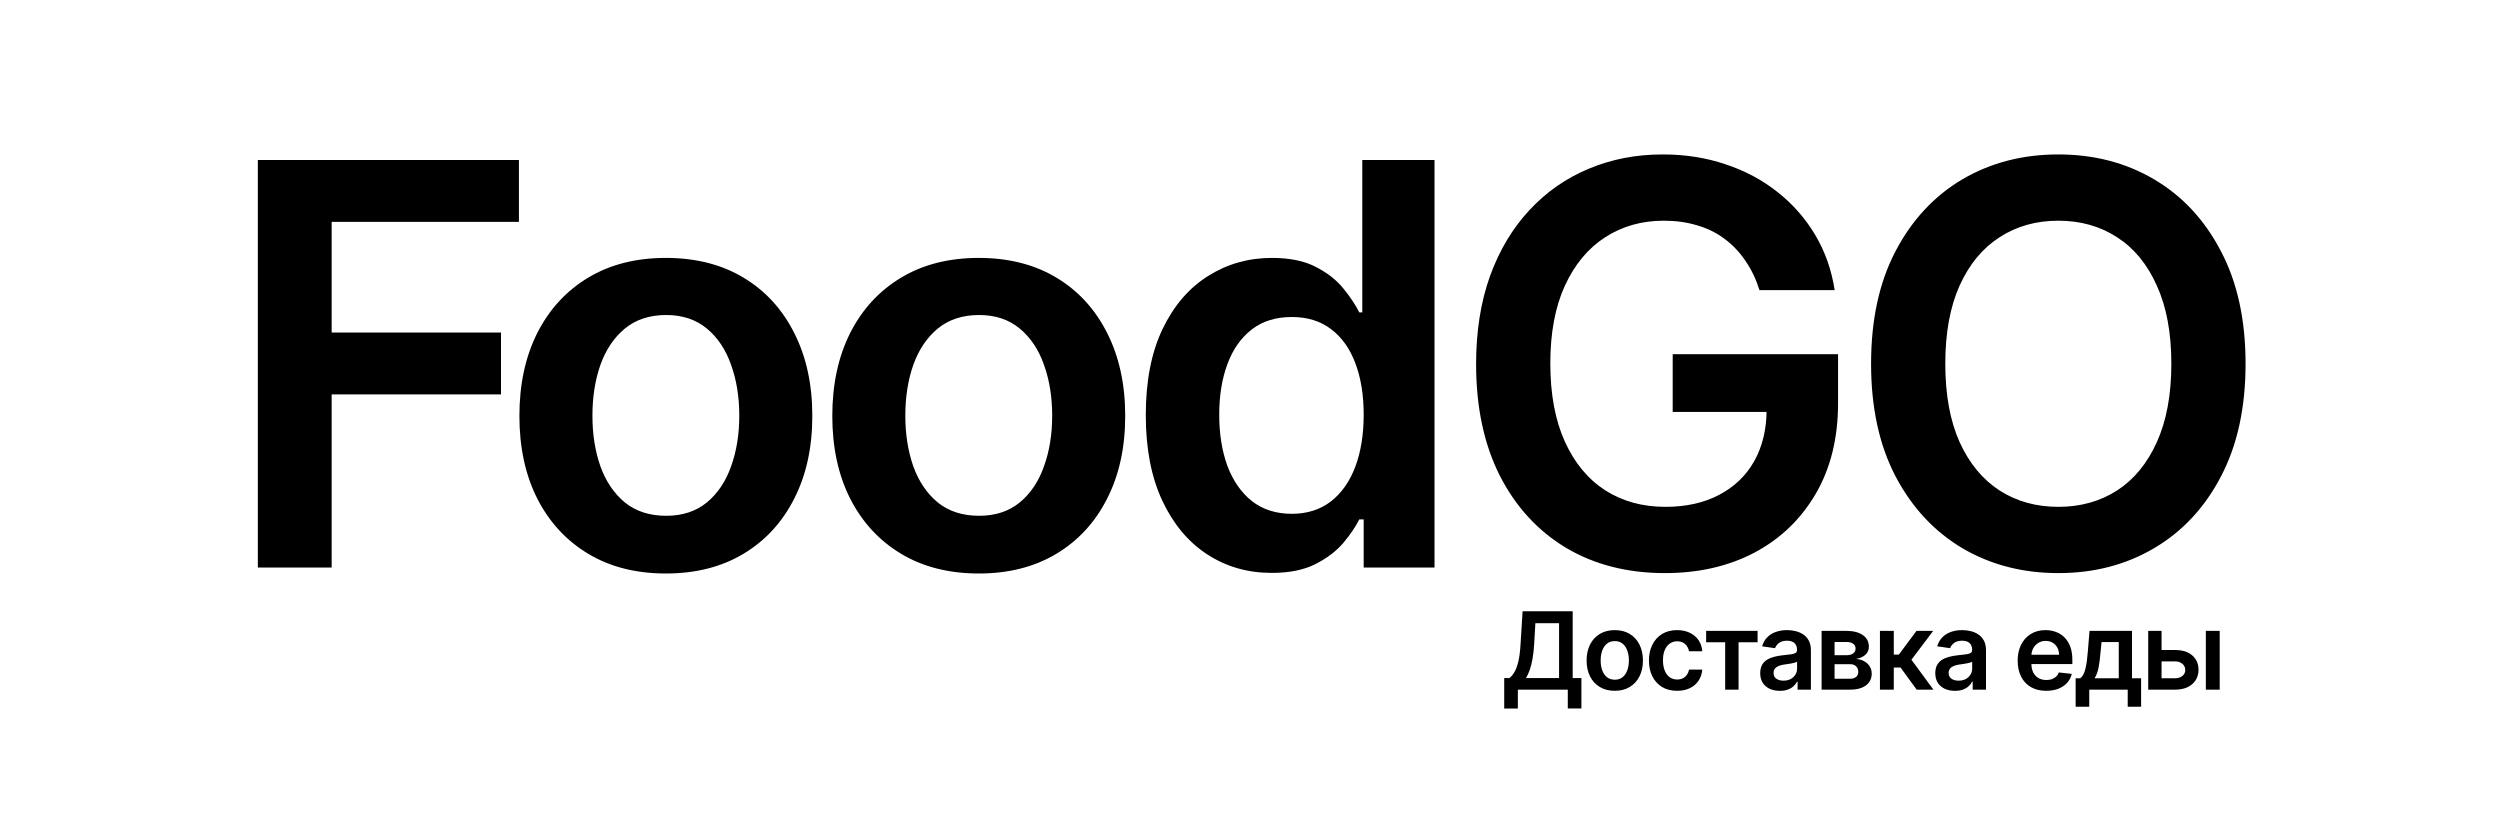 <svg width="348" height="115" viewBox="0 0 348 115" fill="none" xmlns="http://www.w3.org/2000/svg">
<rect width="348" height="115" fill="white"/>
<path d="M209.388 98.631V94.386H210.118C210.363 94.191 210.592 93.915 210.805 93.56C211.018 93.205 211.2 92.719 211.349 92.101C211.498 91.483 211.601 90.684 211.658 89.704L211.945 85.091H218.918V94.386H220.132V98.621H218.236V96H211.285V98.631H209.388ZM212.419 94.386H217.022V86.748H213.724L213.554 89.704C213.508 90.446 213.433 91.11 213.33 91.696C213.227 92.282 213.098 92.799 212.941 93.246C212.785 93.69 212.611 94.07 212.419 94.386ZM224.776 96.16C223.977 96.16 223.285 95.984 222.699 95.632C222.113 95.281 221.658 94.789 221.335 94.157C221.015 93.525 220.856 92.786 220.856 91.941C220.856 91.096 221.015 90.356 221.335 89.72C221.658 89.084 222.113 88.591 222.699 88.239C223.285 87.887 223.977 87.712 224.776 87.712C225.575 87.712 226.268 87.887 226.853 88.239C227.439 88.591 227.892 89.084 228.212 89.72C228.535 90.356 228.697 91.096 228.697 91.941C228.697 92.786 228.535 93.525 228.212 94.157C227.892 94.789 227.439 95.281 226.853 95.632C226.268 95.984 225.575 96.16 224.776 96.16ZM224.787 94.615C225.22 94.615 225.582 94.496 225.873 94.258C226.165 94.017 226.381 93.694 226.523 93.289C226.669 92.884 226.742 92.433 226.742 91.936C226.742 91.435 226.669 90.982 226.523 90.577C226.381 90.169 226.165 89.844 225.873 89.603C225.582 89.361 225.22 89.24 224.787 89.24C224.343 89.24 223.974 89.361 223.679 89.603C223.388 89.844 223.169 90.169 223.024 90.577C222.882 90.982 222.811 91.435 222.811 91.936C222.811 92.433 222.882 92.884 223.024 93.289C223.169 93.694 223.388 94.017 223.679 94.258C223.974 94.496 224.343 94.615 224.787 94.615ZM233.452 96.16C232.635 96.16 231.934 95.981 231.348 95.622C230.766 95.263 230.316 94.768 230 94.136C229.688 93.5 229.532 92.769 229.532 91.941C229.532 91.11 229.691 90.377 230.011 89.741C230.331 89.102 230.782 88.605 231.364 88.25C231.95 87.891 232.642 87.712 233.441 87.712C234.105 87.712 234.693 87.834 235.205 88.079C235.719 88.321 236.13 88.663 236.435 89.107C236.74 89.548 236.914 90.062 236.957 90.652H235.114C235.039 90.258 234.862 89.929 234.581 89.666C234.304 89.4 233.933 89.267 233.468 89.267C233.074 89.267 232.728 89.374 232.429 89.587C232.131 89.796 231.898 90.098 231.732 90.492C231.568 90.886 231.486 91.359 231.486 91.909C231.486 92.467 231.568 92.946 231.732 93.347C231.895 93.745 232.124 94.052 232.419 94.269C232.717 94.482 233.067 94.588 233.468 94.588C233.752 94.588 234.006 94.535 234.23 94.429C234.457 94.319 234.647 94.16 234.8 93.954C234.952 93.749 235.057 93.498 235.114 93.204H236.957C236.911 93.782 236.74 94.296 236.446 94.743C236.151 95.187 235.75 95.535 235.242 95.787C234.734 96.035 234.137 96.16 233.452 96.16ZM237.496 89.4V87.818H244.656V89.4H242.008V96H240.144V89.4H237.496ZM247.758 96.165C247.24 96.165 246.773 96.073 246.358 95.888C245.946 95.7 245.619 95.423 245.377 95.057C245.139 94.691 245.021 94.24 245.021 93.704C245.021 93.243 245.106 92.861 245.276 92.559C245.447 92.257 245.679 92.016 245.974 91.835C246.269 91.653 246.601 91.517 246.97 91.424C247.343 91.329 247.728 91.259 248.126 91.217C248.605 91.167 248.994 91.123 249.293 91.084C249.591 91.041 249.807 90.977 249.942 90.892C250.081 90.803 250.15 90.666 250.15 90.481V90.45C250.15 90.048 250.031 89.738 249.793 89.517C249.555 89.297 249.213 89.187 248.765 89.187C248.293 89.187 247.918 89.29 247.641 89.496C247.368 89.702 247.183 89.945 247.087 90.226L245.287 89.97C245.429 89.473 245.663 89.058 245.99 88.724C246.317 88.386 246.716 88.134 247.188 87.967C247.661 87.797 248.183 87.712 248.755 87.712C249.149 87.712 249.541 87.758 249.932 87.85C250.322 87.942 250.679 88.095 251.002 88.308C251.326 88.518 251.585 88.804 251.78 89.166C251.979 89.528 252.078 89.981 252.078 90.524V96H250.225V94.876H250.161C250.044 95.103 249.878 95.316 249.665 95.515C249.456 95.711 249.191 95.869 248.872 95.989C248.556 96.106 248.185 96.165 247.758 96.165ZM248.259 94.748C248.646 94.748 248.982 94.672 249.266 94.519C249.55 94.363 249.768 94.157 249.921 93.901C250.077 93.646 250.155 93.367 250.155 93.065V92.101C250.095 92.151 249.992 92.197 249.847 92.239C249.704 92.282 249.545 92.319 249.367 92.351C249.19 92.383 249.014 92.412 248.84 92.436C248.666 92.461 248.515 92.483 248.387 92.5C248.099 92.539 247.842 92.603 247.615 92.692C247.387 92.781 247.208 92.905 247.077 93.065C246.945 93.221 246.88 93.424 246.88 93.672C246.88 94.027 247.009 94.296 247.268 94.477C247.528 94.658 247.858 94.748 248.259 94.748ZM253.567 96V87.818H257.003C257.973 87.818 258.738 88.012 259.299 88.399C259.863 88.786 260.146 89.326 260.146 90.018C260.146 90.476 259.986 90.851 259.666 91.142C259.35 91.43 258.919 91.623 258.372 91.723C258.802 91.758 259.178 91.867 259.501 92.048C259.828 92.229 260.084 92.467 260.268 92.761C260.453 93.056 260.545 93.395 260.545 93.779C260.545 94.23 260.426 94.622 260.188 94.956C259.954 95.286 259.611 95.544 259.16 95.728C258.713 95.909 258.17 96 257.53 96H253.567ZM255.373 94.482H257.53C257.886 94.482 258.164 94.398 258.367 94.231C258.569 94.061 258.67 93.83 258.67 93.539C258.67 93.202 258.569 92.937 258.367 92.745C258.164 92.55 257.886 92.452 257.53 92.452H255.373V94.482ZM255.373 91.206H257.04C257.303 91.206 257.529 91.169 257.717 91.094C257.905 91.016 258.049 90.908 258.148 90.769C258.248 90.627 258.297 90.459 258.297 90.263C258.297 89.983 258.182 89.762 257.951 89.603C257.724 89.443 257.408 89.363 257.003 89.363H255.373V91.206ZM261.687 96V87.818H263.615V91.121H264.318L266.779 87.818H269.101L266.071 91.835L269.133 96H266.8L264.558 92.916H263.615V96H261.687ZM272.131 96.165C271.613 96.165 271.146 96.073 270.73 95.888C270.318 95.7 269.992 95.423 269.75 95.057C269.512 94.691 269.393 94.24 269.393 93.704C269.393 93.243 269.478 92.861 269.649 92.559C269.819 92.257 270.052 92.016 270.347 91.835C270.641 91.653 270.973 91.517 271.343 91.424C271.716 91.329 272.101 91.259 272.499 91.217C272.978 91.167 273.367 91.123 273.665 91.084C273.963 91.041 274.18 90.977 274.315 90.892C274.454 90.803 274.523 90.666 274.523 90.481V90.45C274.523 90.048 274.404 89.738 274.166 89.517C273.928 89.297 273.585 89.187 273.138 89.187C272.666 89.187 272.291 89.29 272.014 89.496C271.74 89.702 271.556 89.945 271.46 90.226L269.66 89.97C269.802 89.473 270.036 89.058 270.363 88.724C270.689 88.386 271.089 88.134 271.561 87.967C272.033 87.797 272.555 87.712 273.127 87.712C273.521 87.712 273.914 87.758 274.304 87.85C274.695 87.942 275.052 88.095 275.375 88.308C275.698 88.518 275.957 88.804 276.153 89.166C276.352 89.528 276.451 89.981 276.451 90.524V96H274.597V94.876H274.533C274.416 95.103 274.251 95.316 274.038 95.515C273.829 95.711 273.564 95.869 273.244 95.989C272.928 96.106 272.557 96.165 272.131 96.165ZM272.632 94.748C273.019 94.748 273.354 94.672 273.639 94.519C273.923 94.363 274.141 94.157 274.294 93.901C274.45 93.646 274.528 93.367 274.528 93.065V92.101C274.468 92.151 274.365 92.197 274.219 92.239C274.077 92.282 273.917 92.319 273.74 92.351C273.562 92.383 273.386 92.412 273.212 92.436C273.038 92.461 272.887 92.483 272.76 92.5C272.472 92.539 272.215 92.603 271.987 92.692C271.76 92.781 271.581 92.905 271.449 93.065C271.318 93.221 271.252 93.424 271.252 93.672C271.252 94.027 271.382 94.296 271.641 94.477C271.9 94.658 272.231 94.748 272.632 94.748ZM284.833 96.16C284.013 96.16 283.304 95.989 282.707 95.648C282.114 95.304 281.658 94.817 281.339 94.189C281.019 93.557 280.859 92.813 280.859 91.957C280.859 91.115 281.019 90.377 281.339 89.741C281.662 89.102 282.113 88.605 282.692 88.25C283.27 87.891 283.95 87.712 284.732 87.712C285.236 87.712 285.712 87.793 286.159 87.957C286.61 88.117 287.008 88.365 287.352 88.702C287.7 89.04 287.974 89.469 288.173 89.992C288.372 90.51 288.471 91.128 288.471 91.845V92.436H281.765V91.137H286.623C286.619 90.767 286.539 90.439 286.383 90.151C286.227 89.86 286.008 89.631 285.728 89.464C285.451 89.297 285.128 89.214 284.758 89.214C284.364 89.214 284.018 89.31 283.72 89.501C283.421 89.69 283.189 89.938 283.022 90.247C282.858 90.553 282.775 90.888 282.771 91.254V92.388C282.771 92.864 282.858 93.273 283.032 93.614C283.206 93.951 283.45 94.21 283.762 94.391C284.075 94.569 284.44 94.658 284.859 94.658C285.14 94.658 285.394 94.619 285.621 94.54C285.848 94.459 286.046 94.34 286.212 94.184C286.379 94.027 286.505 93.834 286.591 93.603L288.391 93.805C288.277 94.281 288.061 94.697 287.741 95.052C287.425 95.403 287.02 95.677 286.527 95.872C286.033 96.064 285.468 96.16 284.833 96.16ZM288.928 98.376V94.413H289.578C289.752 94.278 289.897 94.095 290.015 93.864C290.132 93.63 290.228 93.354 290.302 93.038C290.38 92.719 290.444 92.362 290.494 91.968C290.544 91.57 290.588 91.142 290.627 90.684L290.861 87.818H296.774V94.413H298.042V98.376H296.178V96H290.824V98.376H288.928ZM291.559 94.413H294.931V89.374H292.534L292.406 90.684C292.335 91.55 292.241 92.293 292.124 92.91C292.007 93.528 291.818 94.029 291.559 94.413ZM300.336 90.481H302.749C303.793 90.481 304.601 90.735 305.173 91.243C305.745 91.751 306.032 92.417 306.036 93.241C306.032 93.777 305.901 94.253 305.642 94.668C305.386 95.084 305.013 95.41 304.523 95.648C304.037 95.883 303.445 96 302.749 96H299.031V87.818H300.89V94.418H302.749C303.168 94.418 303.513 94.311 303.783 94.098C304.053 93.882 304.188 93.605 304.188 93.267C304.188 92.912 304.053 92.623 303.783 92.399C303.513 92.175 303.168 92.064 302.749 92.064H300.336V90.481ZM307.053 96V87.818H308.982V96H307.053Z" fill="black"/>
<path d="M35.892 79V22.273H72.233V30.887H46.168V46.288H69.74V54.902H46.168V79H35.892ZM92.687 79.831C88.532 79.831 84.931 78.917 81.885 77.089C78.838 75.261 76.474 72.703 74.794 69.416C73.132 66.129 72.301 62.288 72.301 57.894C72.301 53.499 73.132 49.648 74.794 46.343C76.474 43.038 78.838 40.471 81.885 38.643C84.931 36.815 88.532 35.901 92.687 35.901C96.842 35.901 100.443 36.815 103.49 38.643C106.537 40.471 108.891 43.038 110.553 46.343C112.233 49.648 113.074 53.499 113.074 57.894C113.074 62.288 112.233 66.129 110.553 69.416C108.891 72.703 106.537 75.261 103.49 77.089C100.443 78.917 96.842 79.831 92.687 79.831ZM92.743 71.798C94.995 71.798 96.879 71.18 98.393 69.942C99.907 68.687 101.034 67.006 101.772 64.901C102.53 62.796 102.908 60.451 102.908 57.866C102.908 55.262 102.53 52.908 101.772 50.803C101.034 48.679 99.907 46.989 98.393 45.734C96.879 44.478 94.995 43.85 92.743 43.85C90.434 43.85 88.514 44.478 86.981 45.734C85.467 46.989 84.331 48.679 83.574 50.803C82.836 52.908 82.466 55.262 82.466 57.866C82.466 60.451 82.836 62.796 83.574 64.901C84.331 67.006 85.467 68.687 86.981 69.942C88.514 71.18 90.434 71.798 92.743 71.798ZM136.242 79.831C132.087 79.831 128.487 78.917 125.44 77.089C122.393 75.261 120.029 72.703 118.349 69.416C116.687 66.129 115.856 62.288 115.856 57.894C115.856 53.499 116.687 49.648 118.349 46.343C120.029 43.038 122.393 40.471 125.44 38.643C128.487 36.815 132.087 35.901 136.242 35.901C140.397 35.901 143.998 36.815 147.045 38.643C150.092 40.471 152.446 43.038 154.108 46.343C155.788 49.648 156.629 53.499 156.629 57.894C156.629 62.288 155.788 66.129 154.108 69.416C152.446 72.703 150.092 75.261 147.045 77.089C143.998 78.917 140.397 79.831 136.242 79.831ZM136.298 71.798C138.55 71.798 140.434 71.18 141.948 69.942C143.462 68.687 144.589 67.006 145.327 64.901C146.085 62.796 146.463 60.451 146.463 57.866C146.463 55.262 146.085 52.908 145.327 50.803C144.589 48.679 143.462 46.989 141.948 45.734C140.434 44.478 138.55 43.85 136.298 43.85C133.989 43.85 132.069 44.478 130.536 45.734C129.022 46.989 127.886 48.679 127.129 50.803C126.391 52.908 126.021 55.262 126.021 57.866C126.021 60.451 126.391 62.796 127.129 64.901C127.886 67.006 129.022 68.687 130.536 69.942C132.069 71.18 133.989 71.798 136.298 71.798ZM177.027 79.748C173.685 79.748 170.694 78.889 168.053 77.172C165.412 75.454 163.326 72.962 161.793 69.693C160.26 66.425 159.494 62.455 159.494 57.783C159.494 53.055 160.27 49.067 161.821 45.817C163.39 42.548 165.505 40.083 168.164 38.421C170.823 36.741 173.787 35.901 177.055 35.901C179.548 35.901 181.598 36.325 183.204 37.175C184.811 38.006 186.085 39.012 187.027 40.194C187.969 41.357 188.698 42.456 189.215 43.49H189.63V22.273H199.685V79H189.824V72.297H189.215C188.698 73.331 187.95 74.43 186.971 75.593C185.993 76.738 184.7 77.717 183.094 78.529C181.487 79.342 179.465 79.748 177.027 79.748ZM179.825 71.521C181.949 71.521 183.758 70.949 185.254 69.804C186.75 68.641 187.885 67.025 188.661 64.957C189.437 62.889 189.824 60.479 189.824 57.727C189.824 54.976 189.437 52.584 188.661 50.553C187.904 48.522 186.777 46.943 185.282 45.817C183.804 44.69 181.986 44.127 179.825 44.127C177.591 44.127 175.726 44.709 174.23 45.872C172.734 47.035 171.608 48.642 170.851 50.692C170.094 52.742 169.715 55.087 169.715 57.727C169.715 60.386 170.094 62.759 170.851 64.846C171.626 66.914 172.762 68.548 174.258 69.749C175.772 70.93 177.628 71.521 179.825 71.521ZM244.916 40.388C244.454 38.892 243.817 37.553 243.005 36.371C242.211 35.171 241.25 34.146 240.124 33.297C239.016 32.447 237.742 31.81 236.302 31.386C234.861 30.942 233.292 30.721 231.593 30.721C228.546 30.721 225.831 31.487 223.449 33.02C221.067 34.553 219.193 36.805 217.826 39.778C216.478 42.733 215.804 46.334 215.804 50.581C215.804 54.865 216.478 58.494 217.826 61.467C219.174 64.44 221.049 66.702 223.449 68.253C225.85 69.785 228.638 70.552 231.814 70.552C234.695 70.552 237.188 69.998 239.293 68.89C241.417 67.782 243.051 66.212 244.196 64.181C245.341 62.131 245.913 59.731 245.913 56.979L248.24 57.34H232.839V49.307H255.857V56.121C255.857 60.977 254.823 65.178 252.755 68.724C250.687 72.269 247.843 75.002 244.224 76.923C240.604 78.825 236.449 79.776 231.759 79.776C226.533 79.776 221.944 78.603 217.993 76.258C214.059 73.894 210.985 70.543 208.769 66.203C206.572 61.845 205.473 56.675 205.473 50.692C205.473 46.112 206.119 42.022 207.412 38.421C208.723 34.82 210.551 31.764 212.896 29.253C215.241 26.723 217.993 24.803 221.15 23.491C224.308 22.162 227.743 21.497 231.454 21.497C234.594 21.497 237.52 21.959 240.235 22.882C242.949 23.787 245.359 25.079 247.464 26.76C249.588 28.44 251.333 30.435 252.699 32.743C254.066 35.051 254.961 37.599 255.386 40.388H244.916ZM312.583 50.636C312.583 56.749 311.438 61.984 309.148 66.342C306.877 70.681 303.775 74.005 299.841 76.313C295.927 78.621 291.486 79.776 286.518 79.776C281.551 79.776 277.101 78.621 273.167 76.313C269.253 73.987 266.15 70.653 263.861 66.314C261.589 61.956 260.454 56.73 260.454 50.636C260.454 44.524 261.589 39.298 263.861 34.959C266.15 30.601 269.253 27.268 273.167 24.959C277.101 22.651 281.551 21.497 286.518 21.497C291.486 21.497 295.927 22.651 299.841 24.959C303.775 27.268 306.877 30.601 309.148 34.959C311.438 39.298 312.583 44.524 312.583 50.636ZM302.251 50.636C302.251 46.334 301.577 42.705 300.229 39.751C298.9 36.778 297.053 34.534 294.689 33.02C292.326 31.487 289.602 30.721 286.518 30.721C283.434 30.721 280.711 31.487 278.347 33.02C275.983 34.534 274.128 36.778 272.78 39.751C271.45 42.705 270.785 46.334 270.785 50.636C270.785 54.939 271.45 58.577 272.78 61.55C274.128 64.504 275.983 66.748 278.347 68.281C280.711 69.795 283.434 70.552 286.518 70.552C289.602 70.552 292.326 69.795 294.689 68.281C297.053 66.748 298.9 64.504 300.229 61.55C301.577 58.577 302.251 54.939 302.251 50.636Z" fill="black"/>
</svg>

